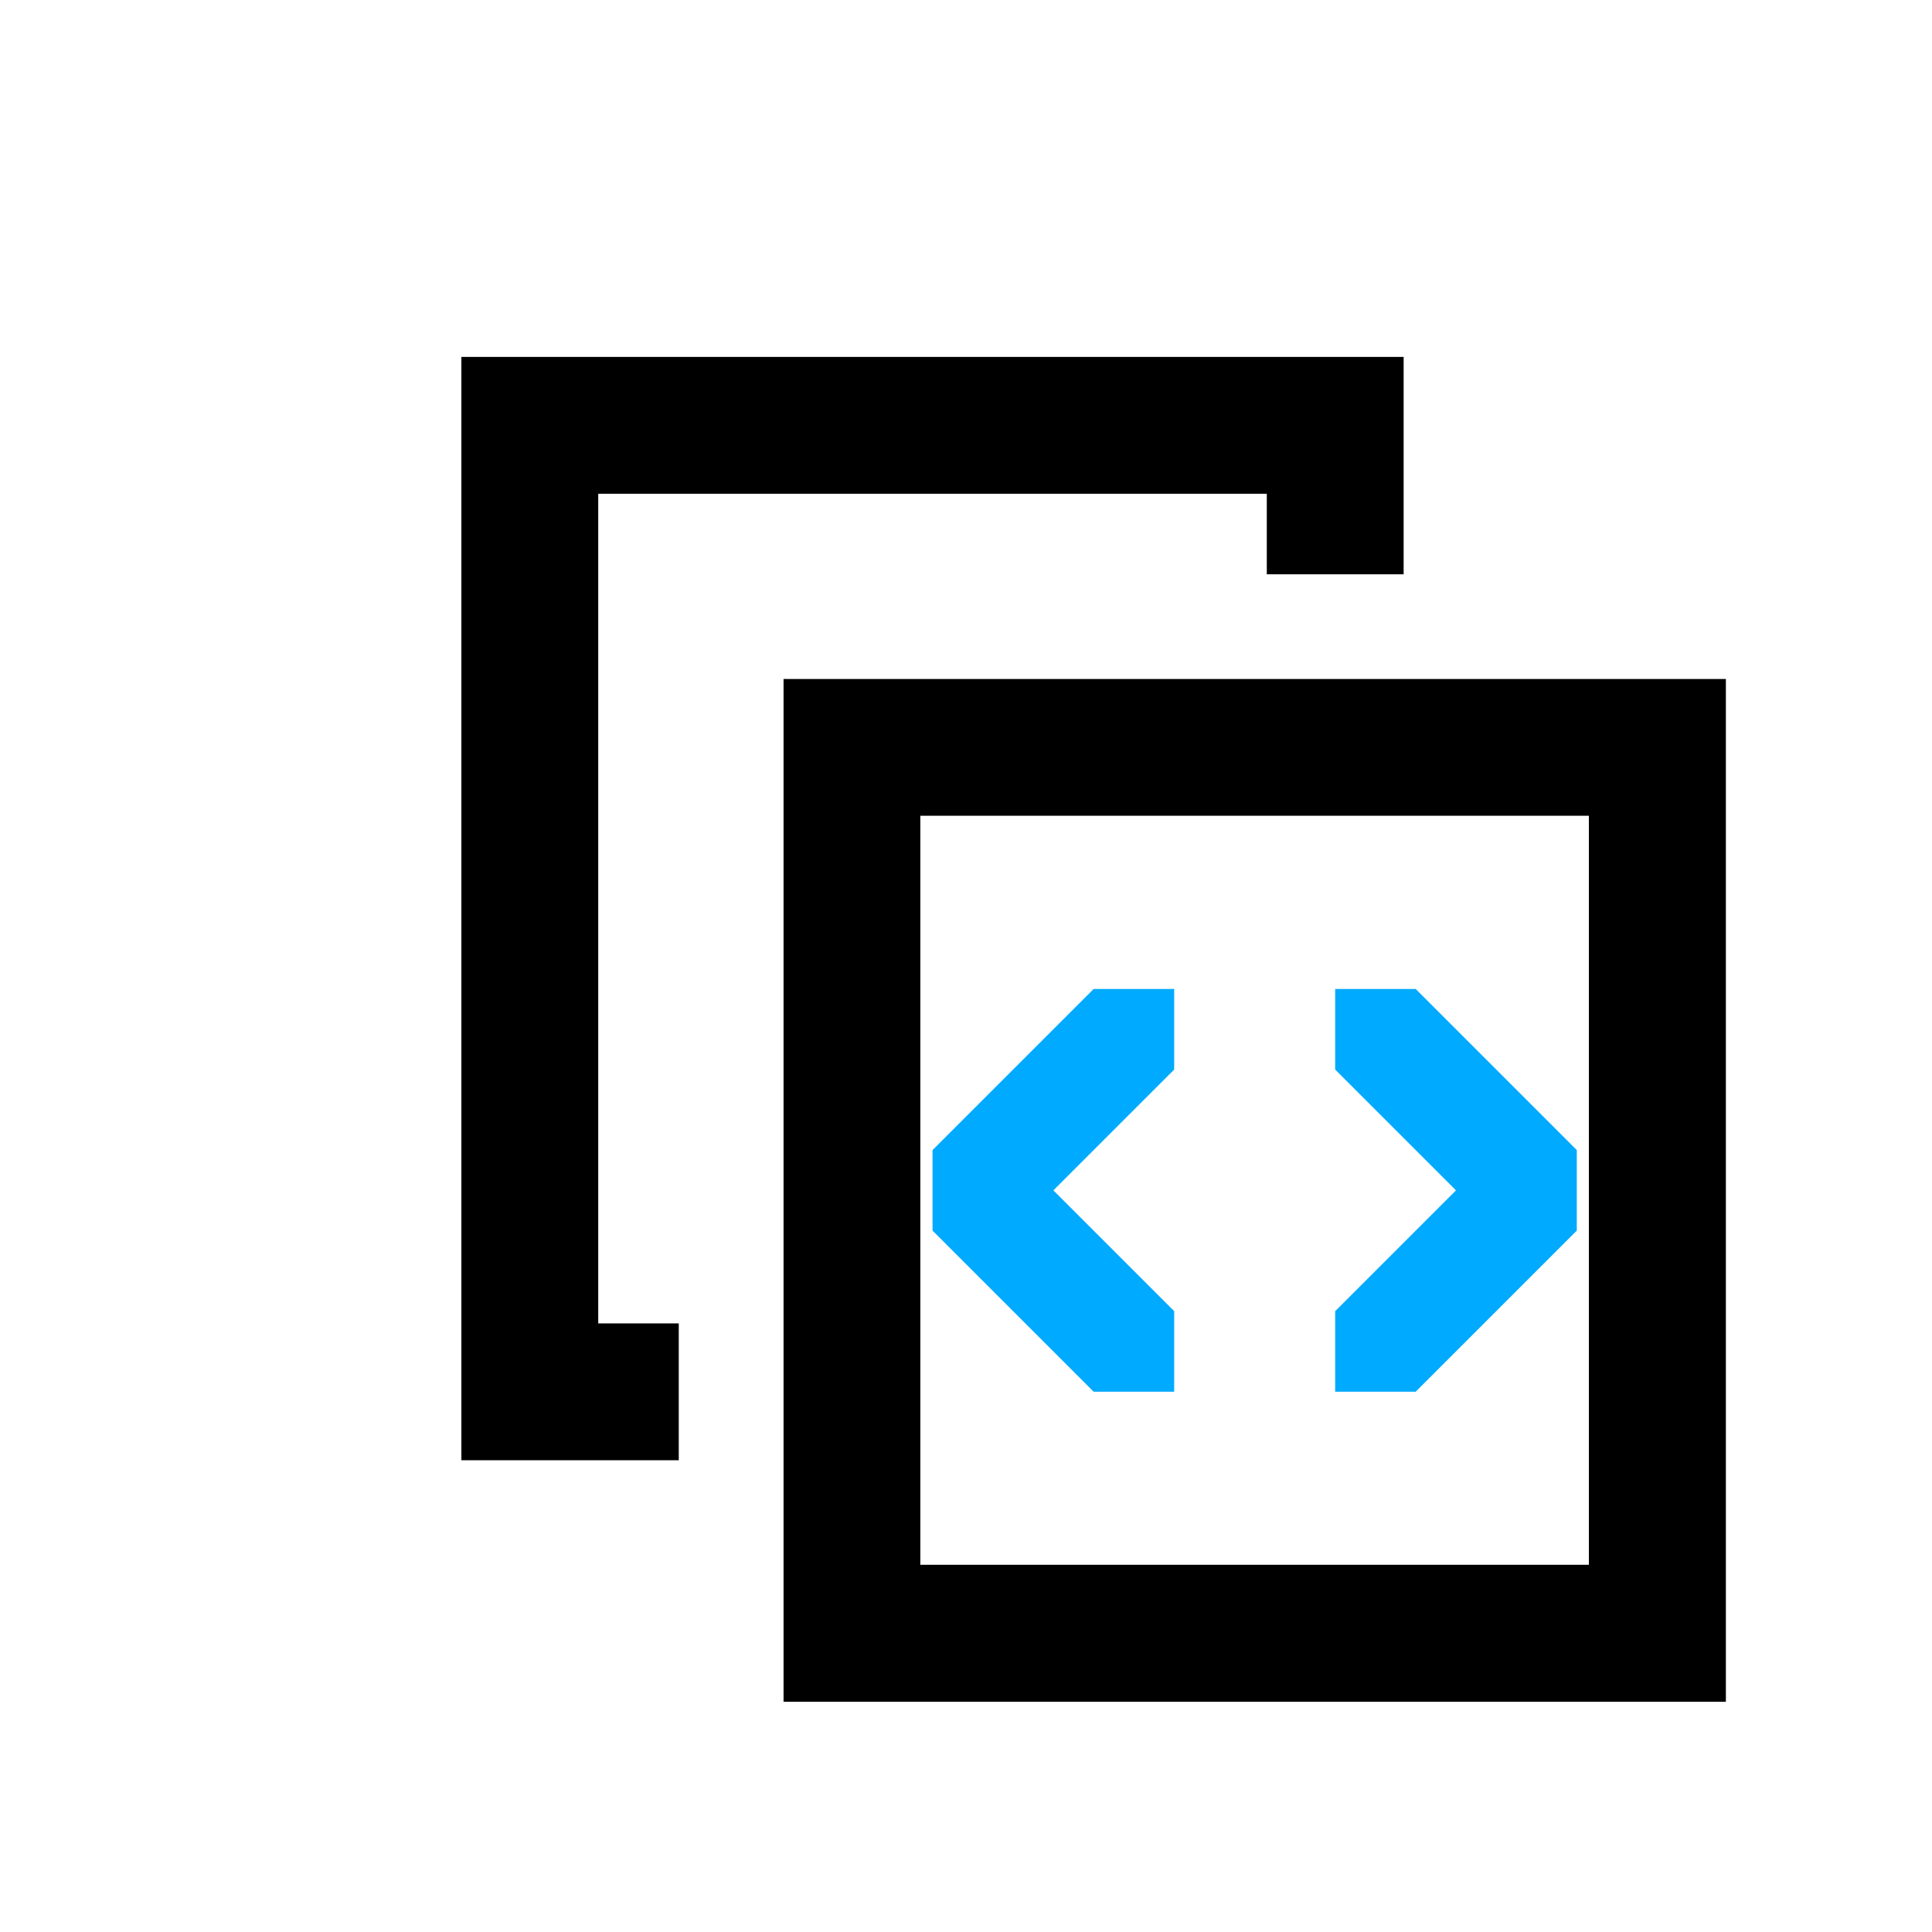 <?xml version="1.0" encoding="UTF-8" standalone="no"?>
<svg
   xmlns:dc="http://purl.org/dc/elements/1.1/"
   xmlns:cc="http://creativecommons.org/ns#"
   xmlns:rdf="http://www.w3.org/1999/02/22-rdf-syntax-ns#"
   xmlns:svg="http://www.w3.org/2000/svg"
   xmlns="http://www.w3.org/2000/svg"
   xmlns:xlink="http://www.w3.org/1999/xlink"
   xmlns:sodipodi="http://sodipodi.sourceforge.net/DTD/sodipodi-0.dtd"
   xmlns:inkscape="http://www.inkscape.org/namespaces/inkscape"
   inkscape:version="1.0.1 (3bc2e813f5, 2020-09-07)"
   sodipodi:docname="xml-node-duplicate-symbolic.svg"
   viewBox="0 0 16 16"
   height="16"
   width="16"
   id="svg1"
   version="1.1">
  <defs
     id="defs3323">
    <inkscape:path-effect
       effect="offset"
       id="path-effect854"
       is_visible="true"
       lpeversion="1"
       linejoin_type="miter"
       unit="px"
       offset="-0.1"
       miter_limit="4"
       attempt_force_join="true"
       update_on_knot_move="true" />
    <inkscape:path-effect
       effect="offset"
       id="path-effect852"
       is_visible="true"
       lpeversion="1"
       linejoin_type="miter"
       unit="px"
       offset="-0.1"
       miter_limit="4"
       attempt_force_join="true"
       update_on_knot_move="true" />
  </defs>
  <style
     id="s0">
.success { fill:#009909; }
.warning { fill:#FF1990; }
.error { fill:#00AAFF; }
</style>
  <style
     id="s2">
@import '../../highlights.css';
</style>
  <sodipodi:namedview
     inkscape:document-rotation="0"
     inkscape:current-layer="g21890"
     inkscape:window-maximized="1"
     inkscape:window-y="-9"
     inkscape:window-x="-9"
     inkscape:window-height="1013"
     inkscape:window-width="1920"
     inkscape:cy="8.9614071"
     inkscape:cx="20.944084"
     inkscape:zoom="41.542524"
     showgrid="true"
     id="namedview"
     guidetolerance="10"
     gridtolerance="10"
     objecttolerance="10">
    <inkscape:grid
       id="grid"
       type="xygrid"
       spacingx="0.667"
       spacingy="0.667" />
  </sodipodi:namedview>
  <g
     id="xml-node-duplicate"
     inkscape:label="00265"
     transform="matrix(0.667,0,0,0.667,-772,-371.574)">
    <g
       id="g21890">
      <path
         sodipodi:nodetypes="ccccccccccc"
         d="m 1163.15,561.514 v 13.699 h 2.699 v -1.699 h -1 v -10.301 h 8.301 v 1 h 1.699 v -2.699 z"
         style="color:#000000;font-style:normal;font-variant:normal;font-weight:normal;font-stretch:normal;font-size:medium;line-height:normal;font-family:sans-serif;font-variant-ligatures:normal;font-variant-position:normal;font-variant-caps:normal;font-variant-numeric:normal;font-variant-alternates:normal;font-variant-east-asian:normal;font-feature-settings:normal;font-variation-settings:normal;text-indent:0;text-align:start;text-decoration:none;text-decoration-line:none;text-decoration-style:solid;text-decoration-color:#000000;letter-spacing:normal;word-spacing:normal;text-transform:none;writing-mode:lr-tb;direction:ltr;text-orientation:mixed;dominant-baseline:auto;baseline-shift:baseline;text-anchor:start;white-space:normal;shape-padding:0;shape-margin:0;inline-size:0;clip-rule:nonzero;display:inline;overflow:visible;visibility:visible;opacity:1;isolation:auto;mix-blend-mode:normal;color-interpolation:sRGB;color-interpolation-filters:linearRGB;solid-color:#000000;solid-opacity:1;vector-effect:none;fill-opacity:1;fill-rule:nonzero;stroke:none;stroke-width:2.25;stroke-linecap:butt;stroke-linejoin:miter;stroke-miterlimit:4;stroke-dasharray:none;stroke-dashoffset:0;stroke-opacity:1;color-rendering:auto;image-rendering:auto;shape-rendering:auto;text-rendering:auto;enable-background:accumulate;stop-color:#000000;stop-opacity:1"
         id="path862" />
      <g
         style="opacity:1;fill-rule:nonzero"
         id="g840"
         transform="matrix(1.5,0,0,1.5,1158.999,557.362)">
        <path
           id="path838"
           d="M 5.434,5.434 V 13.9 H 13.234 V 5.434 Z M 6.566,6.566 H 12.1 V 12.766 H 6.566 Z"
           style="color:#000000;font-style:normal;font-variant:normal;font-weight:normal;font-stretch:normal;font-size:medium;line-height:normal;font-family:sans-serif;font-variant-ligatures:normal;font-variant-position:normal;font-variant-caps:normal;font-variant-numeric:normal;font-variant-alternates:normal;font-variant-east-asian:normal;font-feature-settings:normal;font-variation-settings:normal;text-indent:0;text-align:start;text-decoration:none;text-decoration-line:none;text-decoration-style:solid;text-decoration-color:#000000;letter-spacing:normal;word-spacing:normal;text-transform:none;writing-mode:lr-tb;direction:ltr;text-orientation:mixed;dominant-baseline:auto;baseline-shift:baseline;text-anchor:start;white-space:normal;shape-padding:0;shape-margin:0;inline-size:0;clip-rule:nonzero;display:inline;overflow:visible;visibility:visible;opacity:1;isolation:auto;mix-blend-mode:normal;color-interpolation:sRGB;color-interpolation-filters:linearRGB;solid-color:#000000;solid-opacity:1;vector-effect:none;fill-opacity:1;fill-rule:nonzero;stroke:none;stroke-width:1.5;stroke-linecap:butt;stroke-linejoin:miter;stroke-miterlimit:4;stroke-dasharray:none;stroke-dashoffset:0;stroke-opacity:1;color-rendering:auto;image-rendering:auto;shape-rendering:auto;text-rendering:auto;enable-background:accumulate;stop-color:#000000;stop-opacity:1"
           sodipodi:nodetypes="cccccccccc" />
      </g>
      <path
         d="m 1174.999,569.362 h -1 v 1 l 1.5,1.5 -1.5,1.5 v 1 h 1 l 2,-2 v -1 z"
         id="path841"
         class="error"
         style="fill:#00aaff;stroke-width:1"
         sodipodi:nodetypes="cccccccccc" />
      <use
         x="0"
         y="0"
         xlink:href="#path841"
         id="use847"
         width="100%"
         height="100%"
         transform="matrix(-1,0,0,1,2345.999,-6.376506e-7)" />
    </g>
  </g>
</svg>
